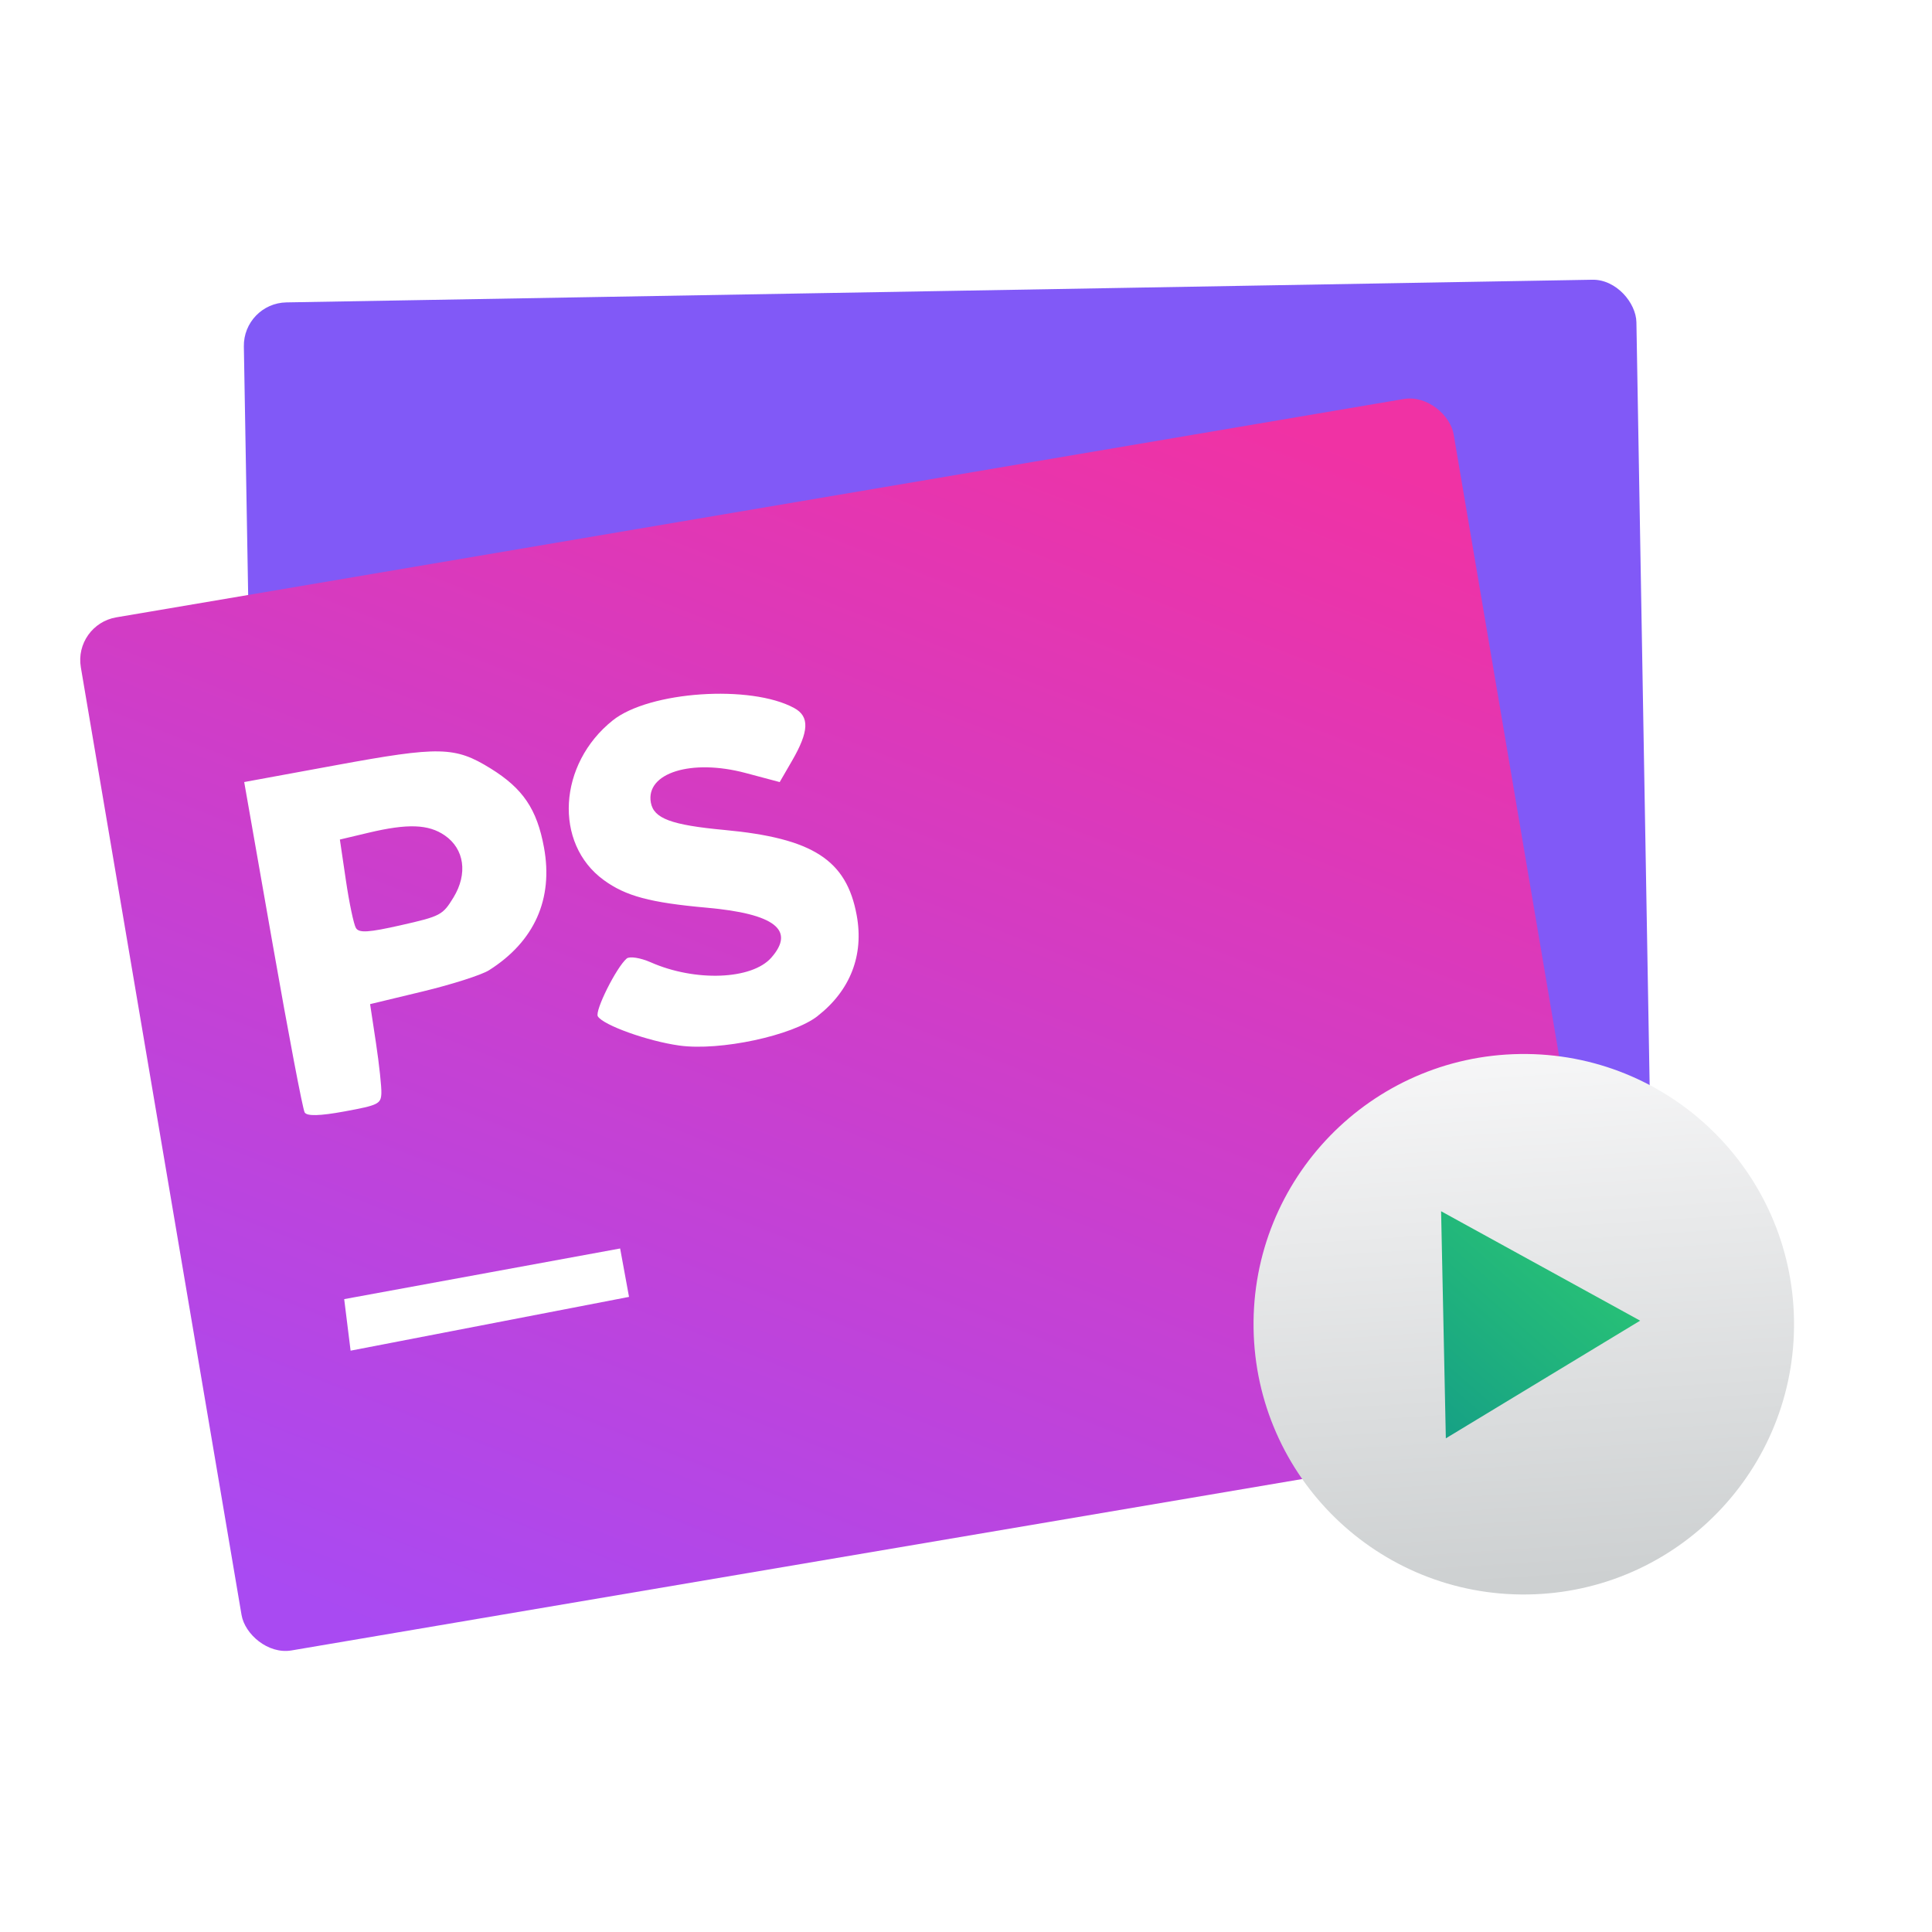 <svg height="48" width="48" xmlns="http://www.w3.org/2000/svg" xmlns:xlink="http://www.w3.org/1999/xlink"><linearGradient id="a" gradientUnits="userSpaceOnUse" x1="11.661" x2="10.416" y1="56.928" y2="32.881"><stop offset="0" stop-color="#cdd0d1"/><stop offset="1" stop-color="#f6f6f7"/></linearGradient><linearGradient id="b" gradientUnits="userSpaceOnUse" x1="14.428" x2="5.506" y1="47.468" y2="39.642"><stop offset="0" stop-color="#16a085"/><stop offset="1" stop-color="#2dcb72"/></linearGradient><filter id="c" color-interpolation-filters="sRGB"><feColorMatrix values="0.21 0.72 0.072 0 0 0.21 0.72 0.072 0 0 0.21 0.72 0.072 0 0 0 0 0 1 0"/></filter><linearGradient id="d" gradientUnits="userSpaceOnUse" x1="-36.27" x2="-9.405" y1="51.897" y2="7.457"><stop offset="0" stop-color="#a94af2"/><stop offset="1" stop-color="#f032a4"/></linearGradient><g transform="matrix(.697 -.01 .01 .697 29.521 1.148)"><rect fill="#8159f7" height="37.355" ry="1.544" transform="matrix(1 -.003 .003 1 0 0)" width="49.64" x="-33.839" y="8.572"/><rect fill="url(#d)" height="37.355" ry="1.544" transform="matrix(.988 -.153 .153 .988 0 0)" width="49.64" x="-42.624" y="13.685"/><circle cx="11.184" cy="45.123" fill="url(#a)" filter="url(#c)" r="12.349" transform="matrix(.78 0 0 .78 2.582 10.522)"/><path d="m14.428 47.271-8.923.196 4.291-7.825z" fill="url(#b)" filter="url(#c)" transform="matrix(-.014 .907 -.907 -.014 51.546 37.32)"/><path d="m-20.714 43.421-.146-.865-4.93.832-4.93.832.101.92.101.92 4.975-.887 4.975-.887-.146-.865zm7.012-9.05c1.179-.895 1.684-2.144 1.443-3.569-.334-1.979-1.523-2.769-4.673-3.108-1.889-.203-2.509-.444-2.605-1.011-.179-1.061 1.464-1.551 3.388-1.009l1.214.342.453-.757c.62-1.037.649-1.566.102-1.874-1.537-.867-5.155-.673-6.472.346-1.972 1.526-2.174 4.358-.405 5.686.777.584 1.644.829 3.662 1.039 2.413.25 3.152.841 2.27 1.814-.705.777-2.722.825-4.298.103-.365-.167-.75-.233-.855-.147-.374.31-1.172 1.853-1.058 2.046.189.319 1.774.912 2.895 1.083 1.444.22 4.035-.296 4.94-.983zm-15.588 2.536c.013-.222-.062-1.03-.166-1.796l-.19-1.391 1.885-.425c1.037-.234 2.103-.558 2.369-.721 1.634-1.001 2.334-2.506 2.023-4.348-.231-1.371-.72-2.115-1.868-2.847-1.252-.798-1.799-.818-5.495-.193l-3.287.555.933 5.801c.513 3.191.987 5.893 1.053 6.005.082.138.536.133 1.42-.016 1.206-.204 1.301-.249 1.323-.624zm-.822-5.907c-.075-.128-.225-.891-.332-1.697l-.195-1.464 1.029-.229c1.395-.31 2.137-.273 2.711.135.694.493.806 1.379.28 2.215-.393.624-.468.663-1.882.962-1.162.246-1.502.262-1.61.079z" fill="#fff"/></g></svg>